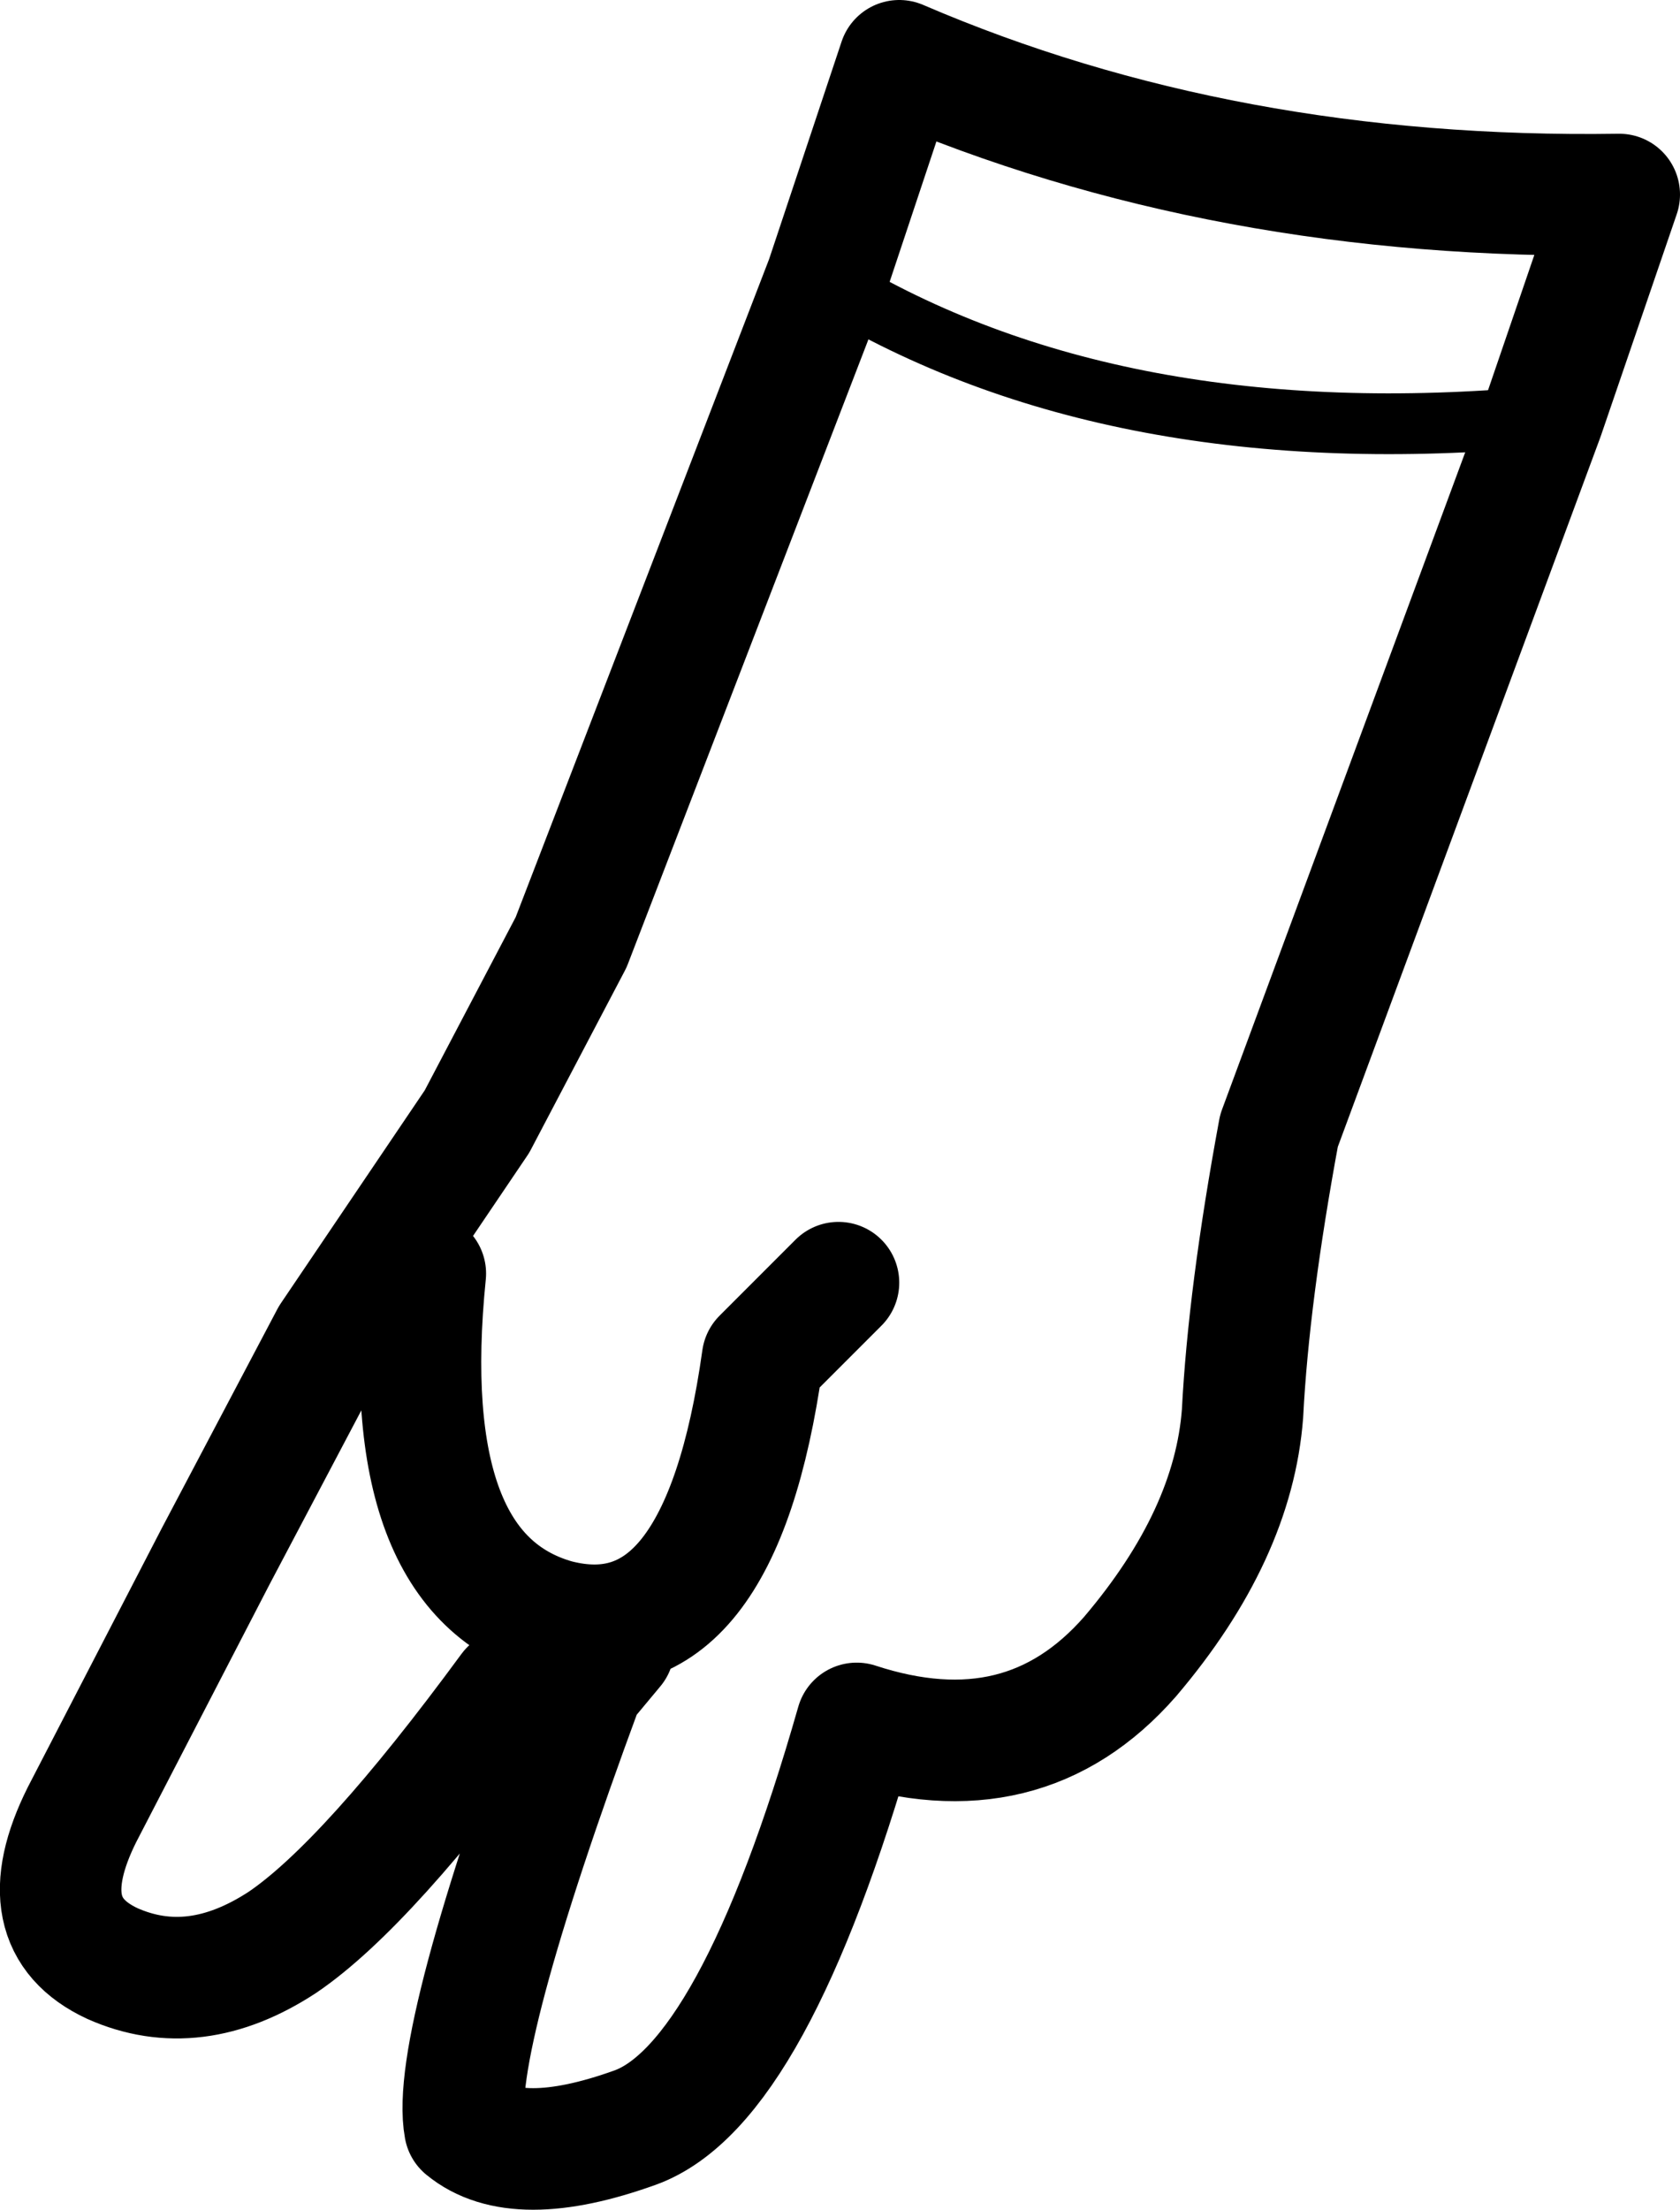 <?xml version="1.0" encoding="UTF-8" standalone="no"?>
<svg xmlns:xlink="http://www.w3.org/1999/xlink" height="36.35px" width="27.65px" xmlns="http://www.w3.org/2000/svg">
  <g transform="matrix(1.0, 0.0, 0.0, 1.0, 13.8, 18.2)">
    <path d="M-0.2 -13.6 L-0.15 -13.55 Q4.55 -10.7 11.6 -11.35" fill="none" stroke="#000000" stroke-linecap="round" stroke-linejoin="round" stroke-width="1.0"/>
    <path d="M11.6 -11.35 L12.85 -15.0 Q6.35 -14.9 1.0 -17.2 L-0.2 -13.6 -4.4 -2.7 -5.95 0.25 -8.35 3.8 -10.25 7.4 -12.45 11.65 Q-13.35 13.45 -11.95 14.1 -10.6 14.7 -9.15 13.75 -7.75 12.8 -5.4 9.6 L-4.2 9.5 -3.7 8.9 M11.6 -11.35 L7.25 0.4 Q6.75 3.1 6.65 5.05 6.5 7.05 4.8 9.05 3.05 11.05 0.3 10.15 -1.4 16.1 -3.35 16.8 -5.3 17.5 -6.15 16.8 -6.4 15.45 -4.2 9.5 M0.0 2.9 L-1.25 4.15 Q-1.95 9.15 -4.65 8.45 -7.3 7.7 -6.8 2.75" fill="none" stroke="#000000" stroke-linecap="round" stroke-linejoin="round" stroke-width="2.0"/>
  </g>
</svg>
